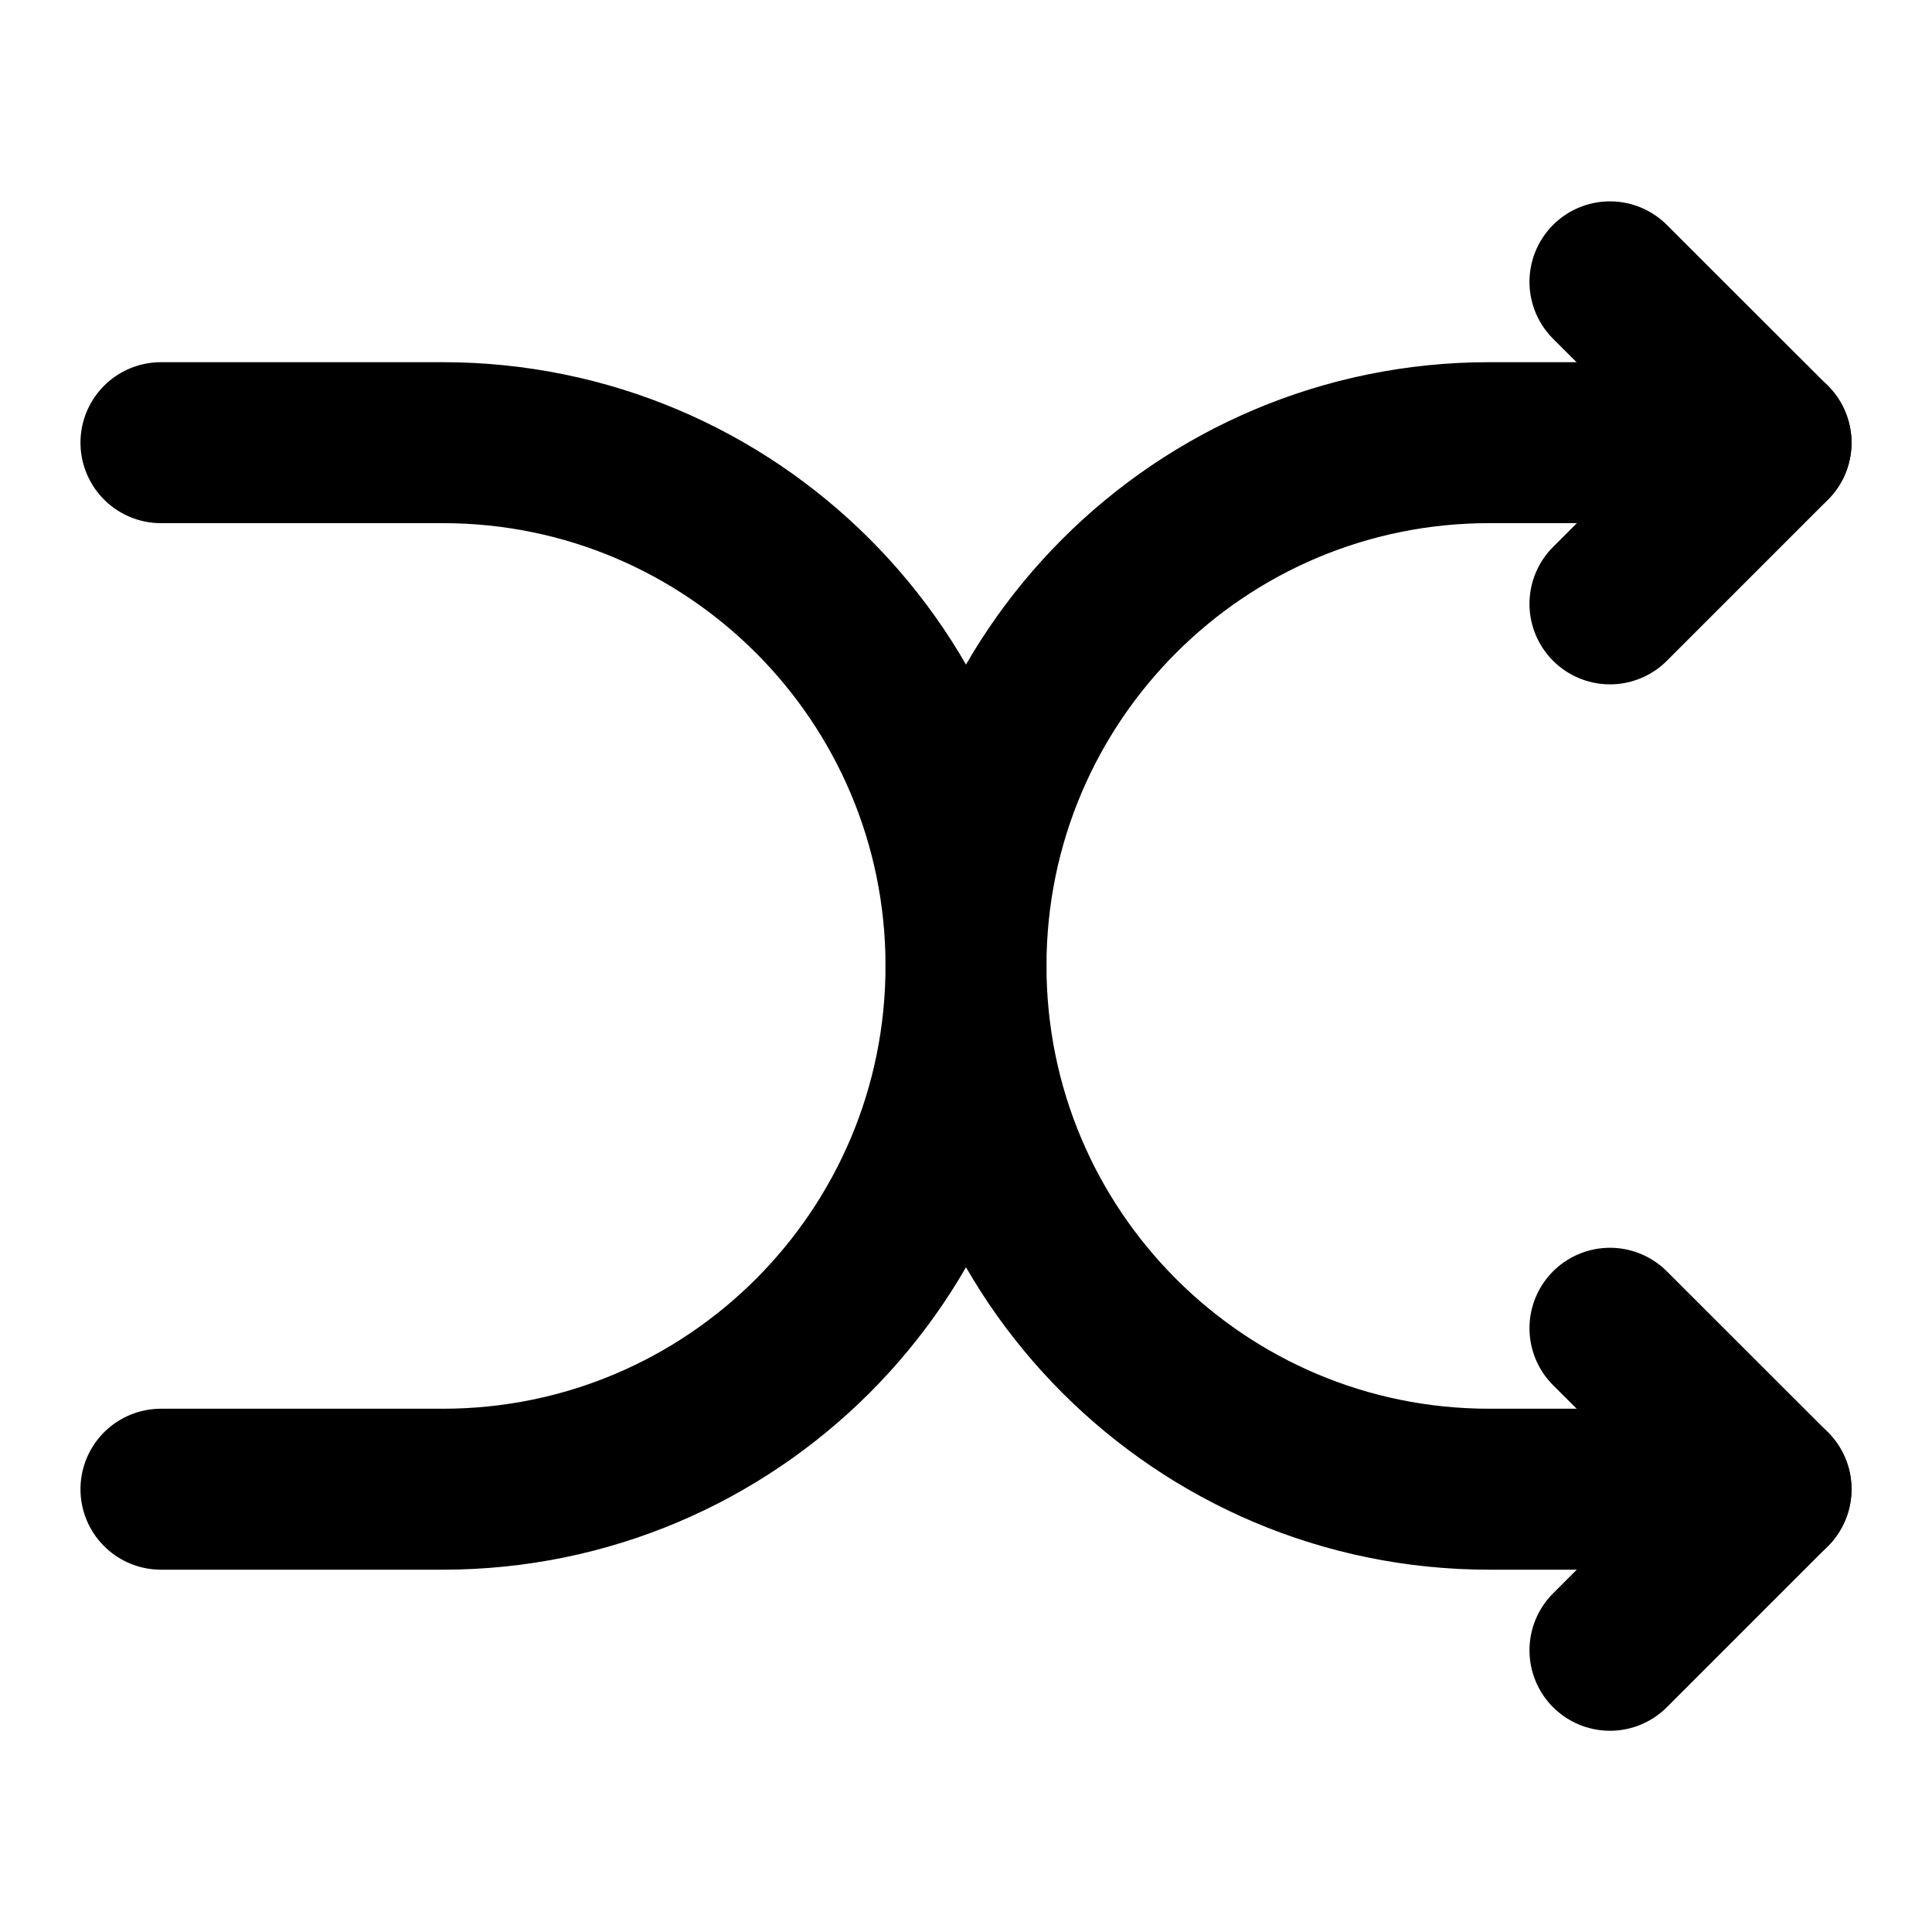 <svg fill="none" xmlns="http://www.w3.org/2000/svg" viewBox="0 0 16 16" class="design-iconfont">
  <path d="M13.333 11L14.667 12.333L13.333 13.667" stroke="currentColor" stroke-width="1.333" stroke-linecap="round" stroke-linejoin="round"/>
  <path d="M13.333 2.334L14.667 3.667L13.333 5.001" stroke="currentColor" stroke-width="1.333" stroke-linecap="round" stroke-linejoin="round"/>
  <path d="M14.667 3.666H12.333C9.94 3.666 8 5.606 8 7.999C8 10.393 9.94 12.333 12.333 12.333H14.667" stroke="currentColor" stroke-width="1.333" stroke-linecap="round"/>
  <path d="M1.333 12.333H3.667C6.06 12.333 8 10.393 8 7.999C8 5.606 6.06 3.666 3.667 3.666H1.333" stroke="currentColor" stroke-width="1.333" stroke-linecap="round"/>
</svg>
